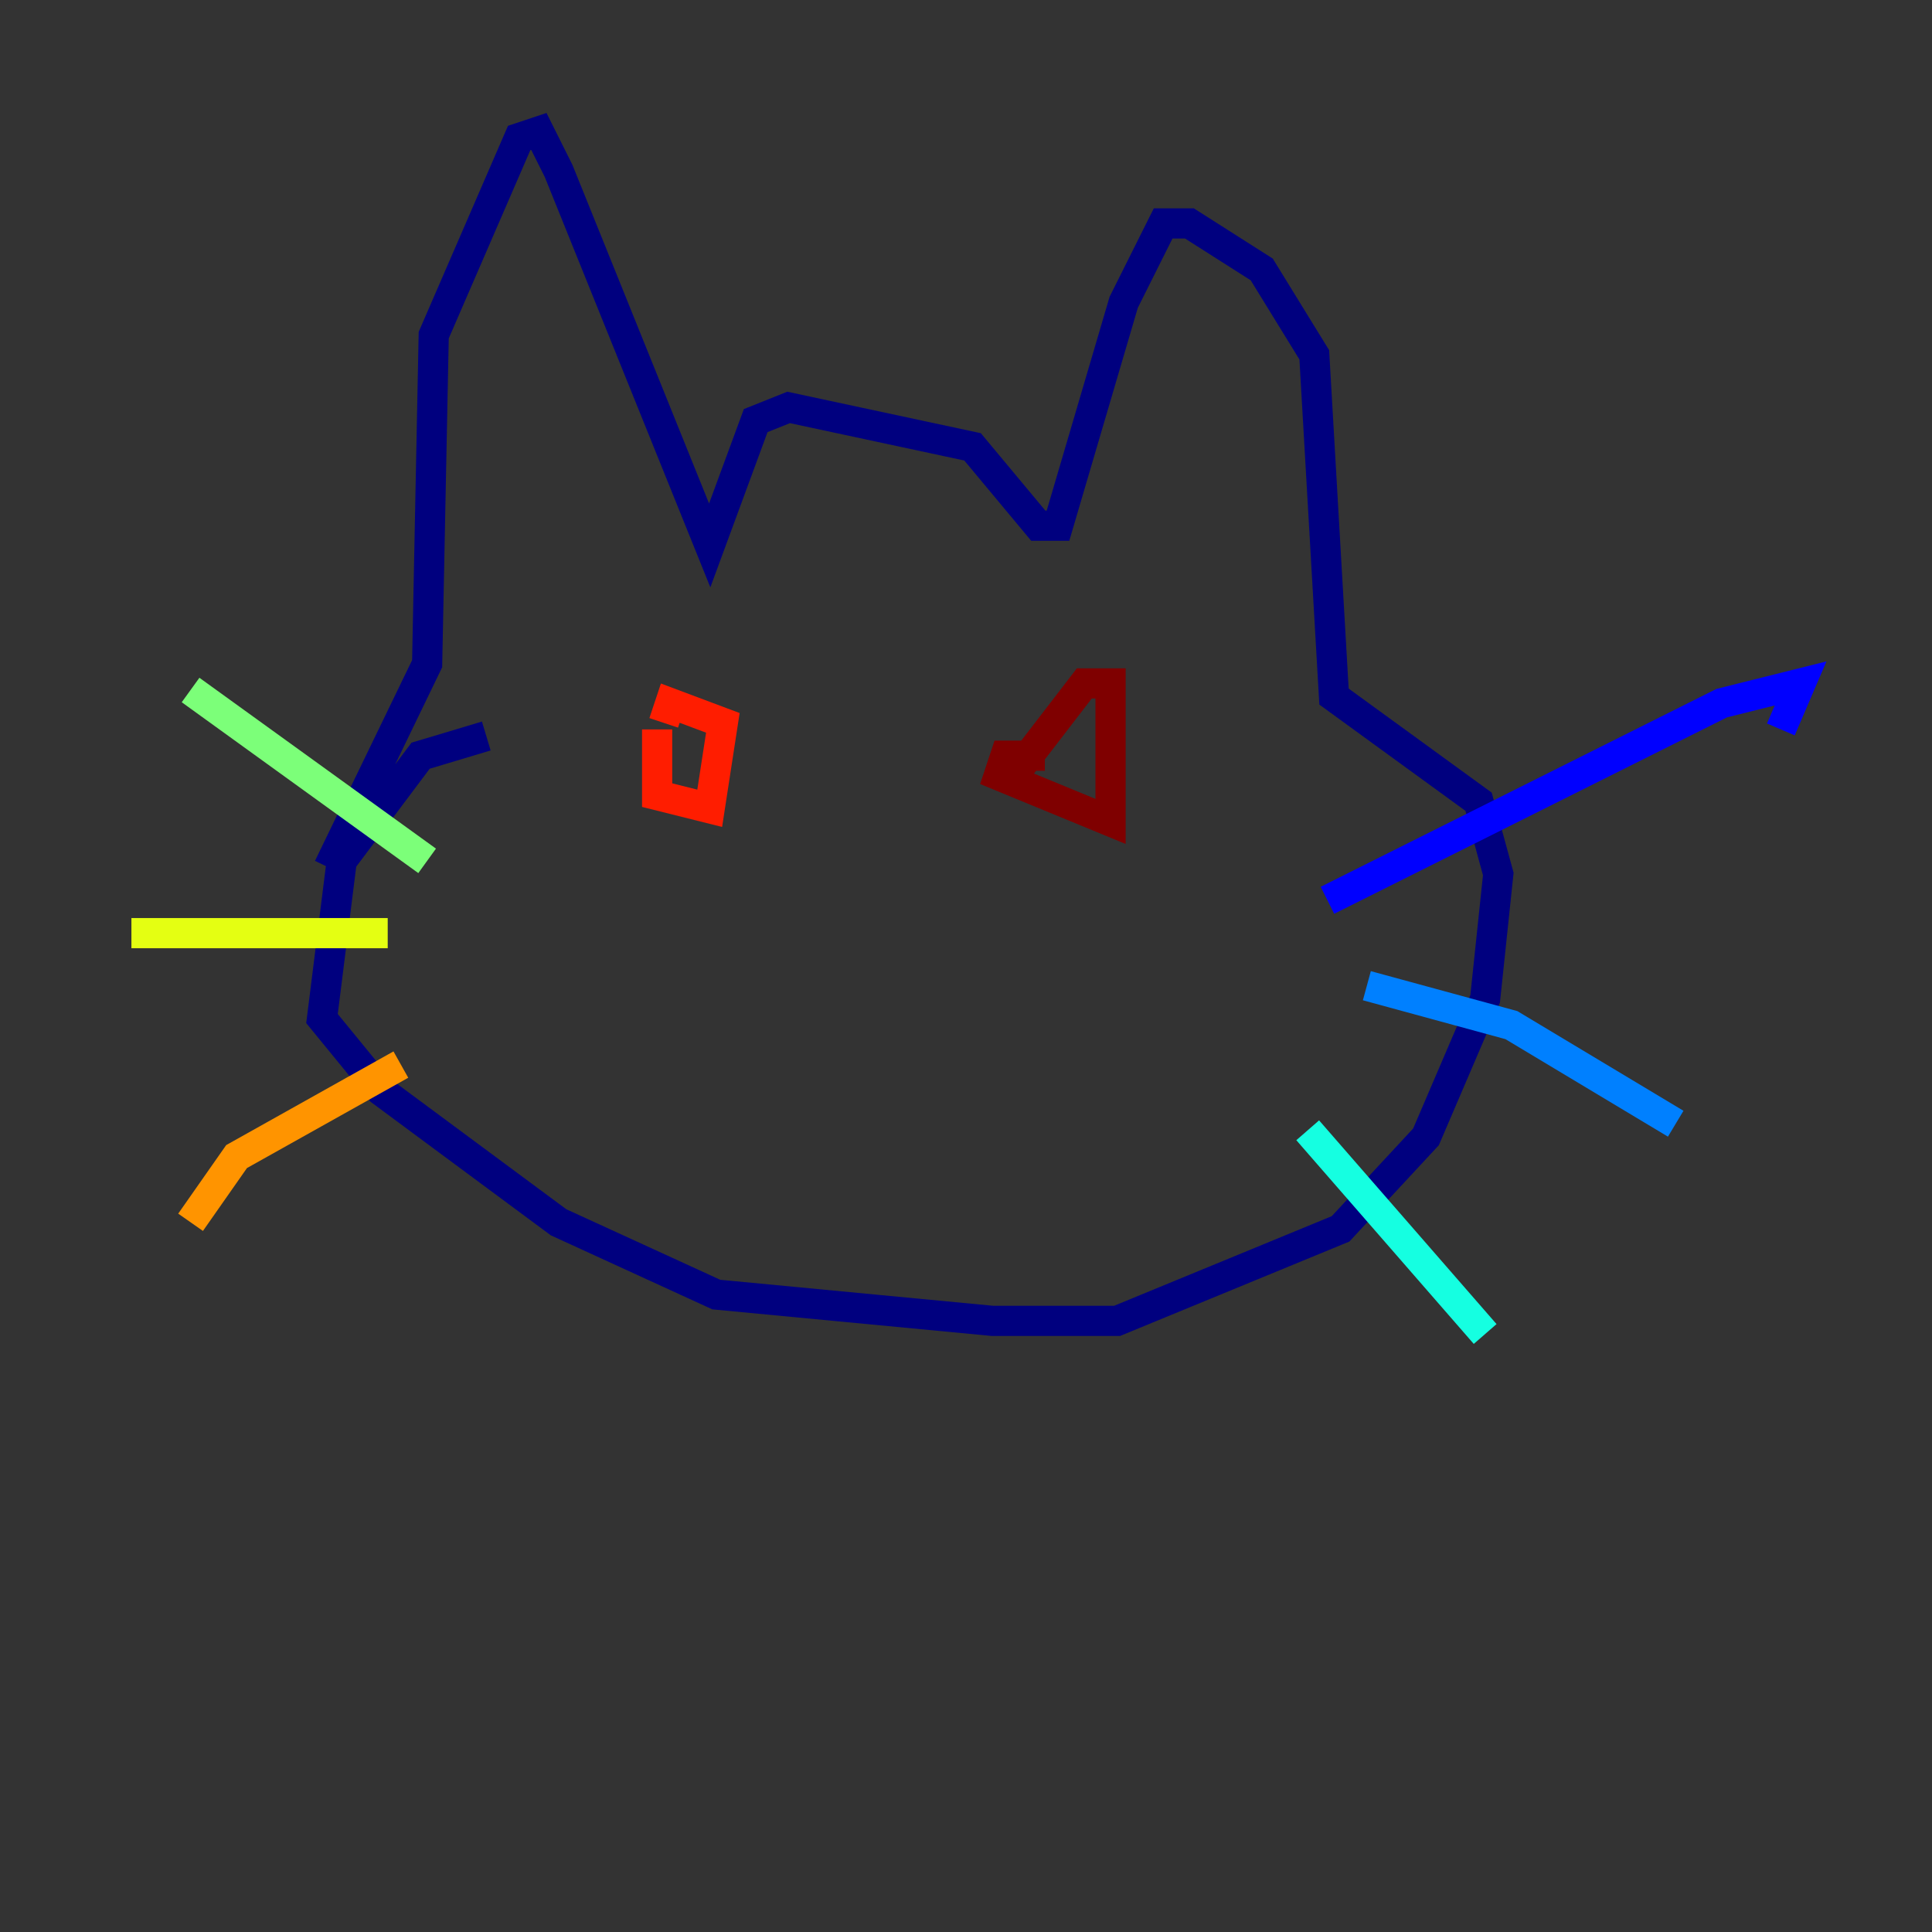 <?xml version="1.0" encoding="utf-8" ?>
<svg baseProfile="tiny" height="128" version="1.2" viewBox="0,0,128,128" width="128" xmlns="http://www.w3.org/2000/svg" xmlns:ev="http://www.w3.org/2001/xml-events" xmlns:xlink="http://www.w3.org/1999/xlink"><rect x="0" y="0" width="128" height="128" fill="#333333" stroke="none"/><defs /><polyline fill="none" points="32.218,48.762 27.864,50.068 22.64,57.034 21.333,67.483 25.252,72.272 37.007,80.98 47.456,85.769 65.742,87.51 74.014,87.51 88.816,81.415 94.476,75.32 98.395,66.177 99.265,57.905 97.959,53.116 88.381,46.15 87.075,23.51 83.592,17.85 78.803,14.803 77.061,14.803 74.449,20.027 70.095,34.83 68.789,34.83 64.435,29.605 52.245,26.993 50.068,27.864 47.02,36.136 37.007,11.32 35.701,8.707 34.395,9.143 28.735,22.204 28.299,43.973 21.769,57.469" stroke="#00007f" stroke-width="2" /><polyline fill="none" points="87.946,59.646 114.068,46.585 119.293,45.279 117.986,48.327" stroke="#0000ff" stroke-width="2" /><polyline fill="none" points="90.558,65.306 100.136,67.918 111.02,74.449" stroke="#0080ff" stroke-width="2" /><polyline fill="none" points="86.639,74.884 98.395,88.381" stroke="#15ffe1" stroke-width="2" /><polyline fill="none" points="28.299,57.034 12.626,45.714" stroke="#7cff79" stroke-width="2" /><polyline fill="none" points="25.687,61.823 8.707,61.823" stroke="#e4ff12" stroke-width="2" /><polyline fill="none" points="26.558,70.531 15.674,76.626 12.626,80.98" stroke="#ff9400" stroke-width="2" /><polyline fill="none" points="43.537,48.327 43.537,52.68 47.02,53.551 47.891,47.891 44.408,46.585 43.973,47.891" stroke="#ff1d00" stroke-width="2" /><polyline fill="none" points="69.225,50.068 66.612,50.068 66.177,51.374 73.578,54.422 73.578,45.279 71.837,45.279 67.483,50.939" stroke="#7f0000" stroke-width="2" /></svg>